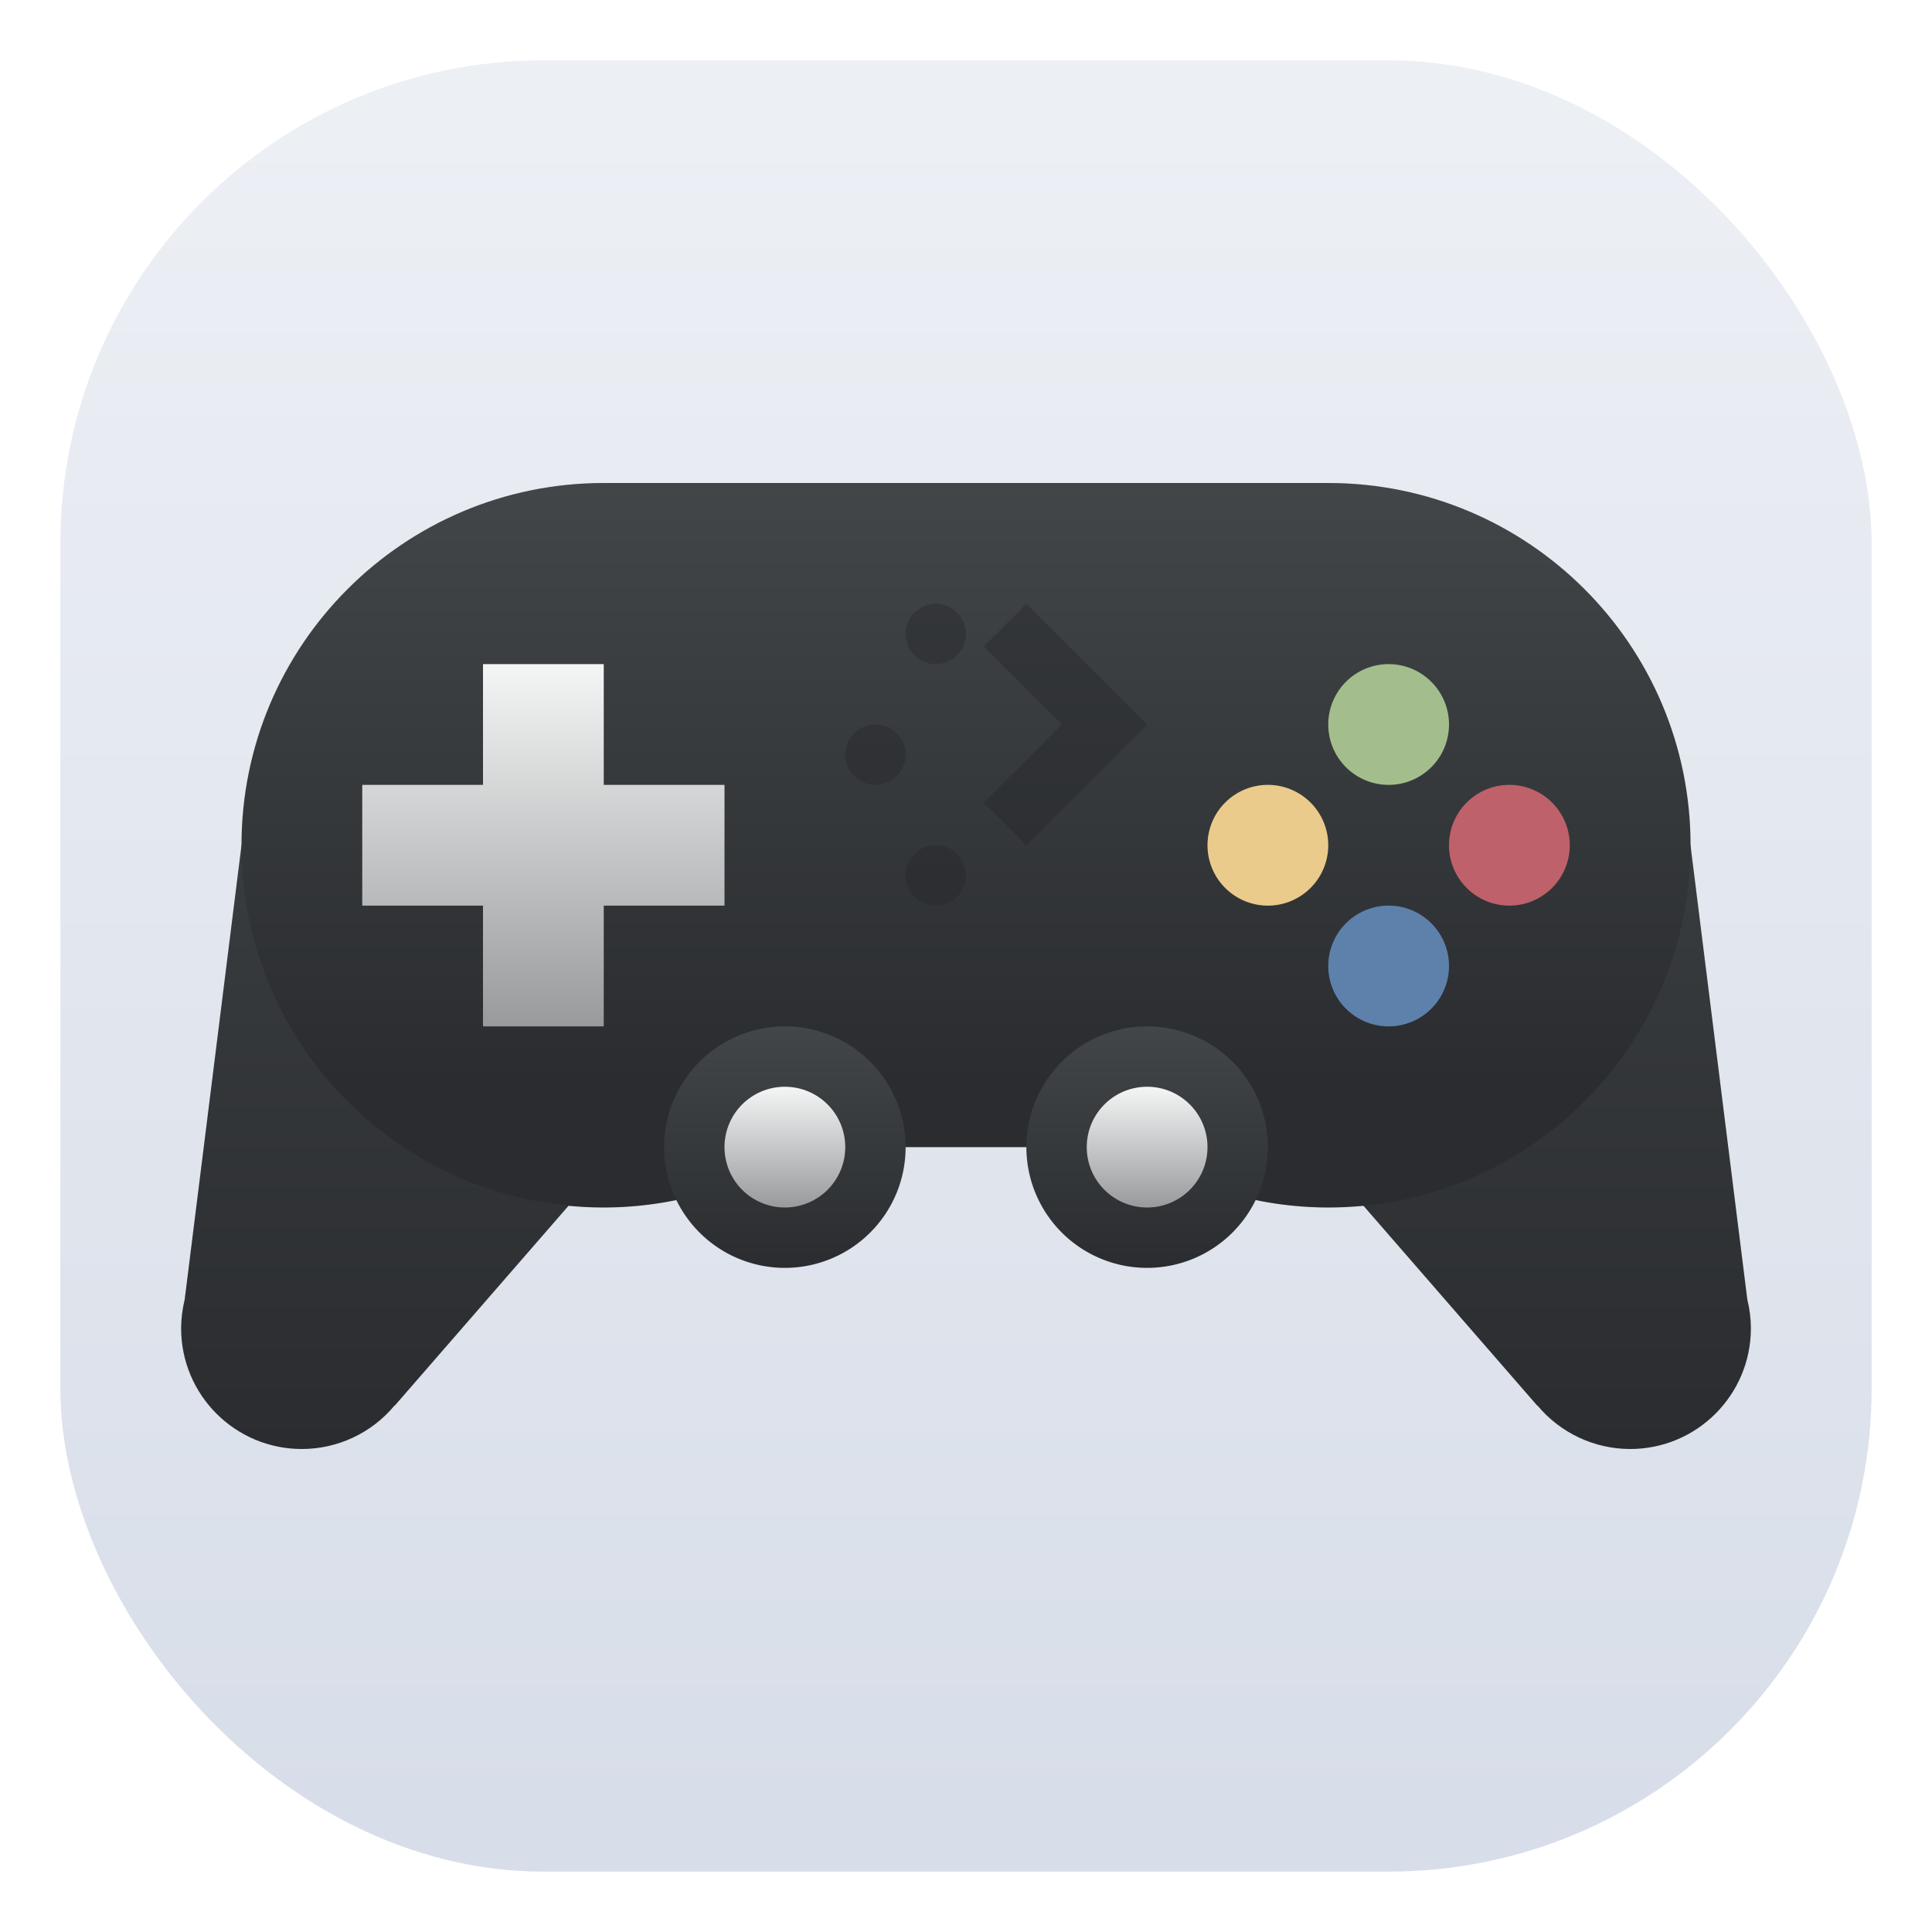 <svg width="32" height="32" version="1.1" viewBox="0 0 32 32" xmlns="http://www.w3.org/2000/svg" xmlns:xlink="http://www.w3.org/1999/xlink">
 <defs>
  <linearGradient id="l" x2="0" y1="24" y2="8" gradientUnits="userSpaceOnUse" xlink:href="#a"/>
  <linearGradient id="k" x2="0" y1="532.8" y2="526.8" gradientTransform="translate(-384.57,-515.8)" gradientUnits="userSpaceOnUse" xlink:href="#b"/>
  <linearGradient id="j" x2="0" y1="533.8" y2="523.8" gradientTransform="translate(-384.57,-515.8)" gradientUnits="userSpaceOnUse" xlink:href="#a"/>
  <linearGradient id="i" x2="0" y1="536.8" y2="532.8" gradientTransform="translate(-383.57,-515.8)" gradientUnits="userSpaceOnUse" xlink:href="#a"/>
  <linearGradient id="h" x2="0" y1="20" y2="18" gradientUnits="userSpaceOnUse" xlink:href="#b"/>
  <linearGradient id="b">
   <stop stop-color="#999a9c" offset="0"/>
   <stop stop-color="#f4f5f5" offset="1"/>
  </linearGradient>
  <linearGradient id="a">
   <stop stop-color="#2a2c2f" offset="0"/>
   <stop stop-color="#424649" offset="1"/>
  </linearGradient>
  <linearGradient id="g" x2="0" y1="8" y2="24" gradientTransform="matrix(1,0,0,-1,0,24)" gradientUnits="userSpaceOnUse" xlink:href="#a"/>
  <filter id="n" x="-.029" y="-.047" width="1.058" height="1.095" color-interpolation-filters="sRGB">
   <feGaussianBlur stdDeviation="0.315"/>
  </filter>
  <linearGradient id="linearGradient863" x1="399.57" x2="399.57" y1="545.8" y2="517.8" gradientTransform="translate(-384.57 -515.8)" gradientUnits="userSpaceOnUse">
   <stop stop-color="#d8dee9" offset="0"/>
   <stop stop-color="#eceff4" offset="1"/>
  </linearGradient>
 </defs>
 <rect x="1" y="1" width="30" height="30" rx="8" ry="8" fill="url(#linearGradient863)"/>
 <g stroke-linecap="square">
  <g stroke-width=".1">
   <path d="m10 8c-3.314 0-6 2.686-6 6l-0.941 7.525c-0.038 0.155-0.058 0.315-0.059 0.475 0 1.105 0.895 2 2 2 0.594-5.5e-4 1.158-0.265 1.537-0.723l0.002 0.004 2.879-3.311c0.192 0.018 0.385 0.029 0.582 0.029 1.178-0.001 2.329-0.349 3.311-1h5.379c0.981 0.651 2.133 0.999 3.311 1 0.197 0 0.39-0.011 0.582-0.029l2.879 3.311 2e-3 -0.004c0.38 0.457 0.943 0.722 1.537 0.723 1.105 0 2-0.895 2-2-4.79e-4 -0.16-0.02-0.319-0.059-0.475l-0.941-7.525c0-3.314-2.686-6-6-6h-12z" filter="url(#n)" opacity=".25"/>
   <path d="m4 14-0.941 7.525c-0.038 0.155-0.058 0.315-0.059 0.475 0 1.105 0.895 2 2 2 0.594-5.5e-4 1.158-0.265 1.537-0.723l0.002 0.004 5.461-6.281zm24 0-8 3 5.461 6.281 2e-3 -0.004c0.38 0.457 0.943 0.722 1.537 0.723 1.105 0 2-0.895 2-2-4.79e-4 -0.16-0.02-0.319-0.059-0.475z" fill="url(#l)"/>
   <path d="m10 8c-3.314 0-6 2.686-6 6s2.686 6 6 6c1.178-0.001 2.329-0.349 3.311-1h5.379c0.981 0.651 2.133 0.999 3.311 1 3.314 0 6-2.686 6-6s-2.686-6-6-6h-7z" fill="url(#j)"/>
   <circle cx="9" cy="14" r="0" fill="#e3dbdb"/>
   <path d="m23 11a1 1 0 0 0-1 1 1 1 0 0 0 1 1 1 1 0 0 0 1-1 1 1 0 0 0-1-1z" fill="#a3be8c"/>
   <path d="m21 13a1 1 0 0 0-1 1 1 1 0 0 0 1 1 1 1 0 0 0 1-1 1 1 0 0 0-1-1z" fill="#ebcb8b"/>
   <path d="m25 13a1 1 0 0 0-1 1 1 1 0 0 0 1 1 1 1 0 0 0 1-1 1 1 0 0 0-1-1z" fill="#bf616a"/>
   <path d="m23 15a1 1 0 0 0-1 1 1 1 0 0 0 1 1 1 1 0 0 0 1-1 1 1 0 0 0-1-1z" fill="#5e81ac"/>
   <path d="m8 11v2h-2v2h2v2h2v-2h2v-2h-2v-2z" fill="url(#k)"/>
  </g>
  <path d="m13 17a2 2 0 0 0-2 2 2 2 0 0 0 2 2 2 2 0 0 0 2-2 2 2 0 0 0-2-2zm6 0a2 2 0 0 0-2 2 2 2 0 0 0 2 2 2 2 0 0 0 2-2 2 2 0 0 0-2-2z" fill="url(#i)" stroke-width=".033"/>
  <path d="m13 18a1 1 0 0 0-1 1 1 1 0 0 0 1 1 1 1 0 0 0 1-1 1 1 0 0 0-1-1zm6 0a1 1 0 0 0-1 1 1 1 0 0 0 1 1 1 1 0 0 0 1-1 1 1 0 0 0-1-1z" fill="url(#h)" stroke-width=".1"/>
  <path d="m15.5 15c-0.276 0-0.5-0.224-0.5-0.5s0.224-0.5 0.5-0.5 0.5 0.224 0.5 0.5-0.224 0.5-0.5 0.5zm1.5-1-0.707-0.707 1.293-1.293-1.293-1.293 0.707-0.707 2 2-0.707 0.707zm-2.5-1c-0.276 0-0.5-0.224-0.5-0.5 1e-5 -0.276 0.224-0.5 0.5-0.5s0.5 0.224 0.5 0.5c-1e-5 0.276-0.224 0.5-0.5 0.5zm1-2c-0.276 0-0.5-0.224-0.5-0.5s0.224-0.5 0.5-0.5 0.5 0.224 0.5 0.5-0.224 0.5-0.5 0.5z" fill="url(#g)" stroke-width=".1"/>
 </g>
</svg>
